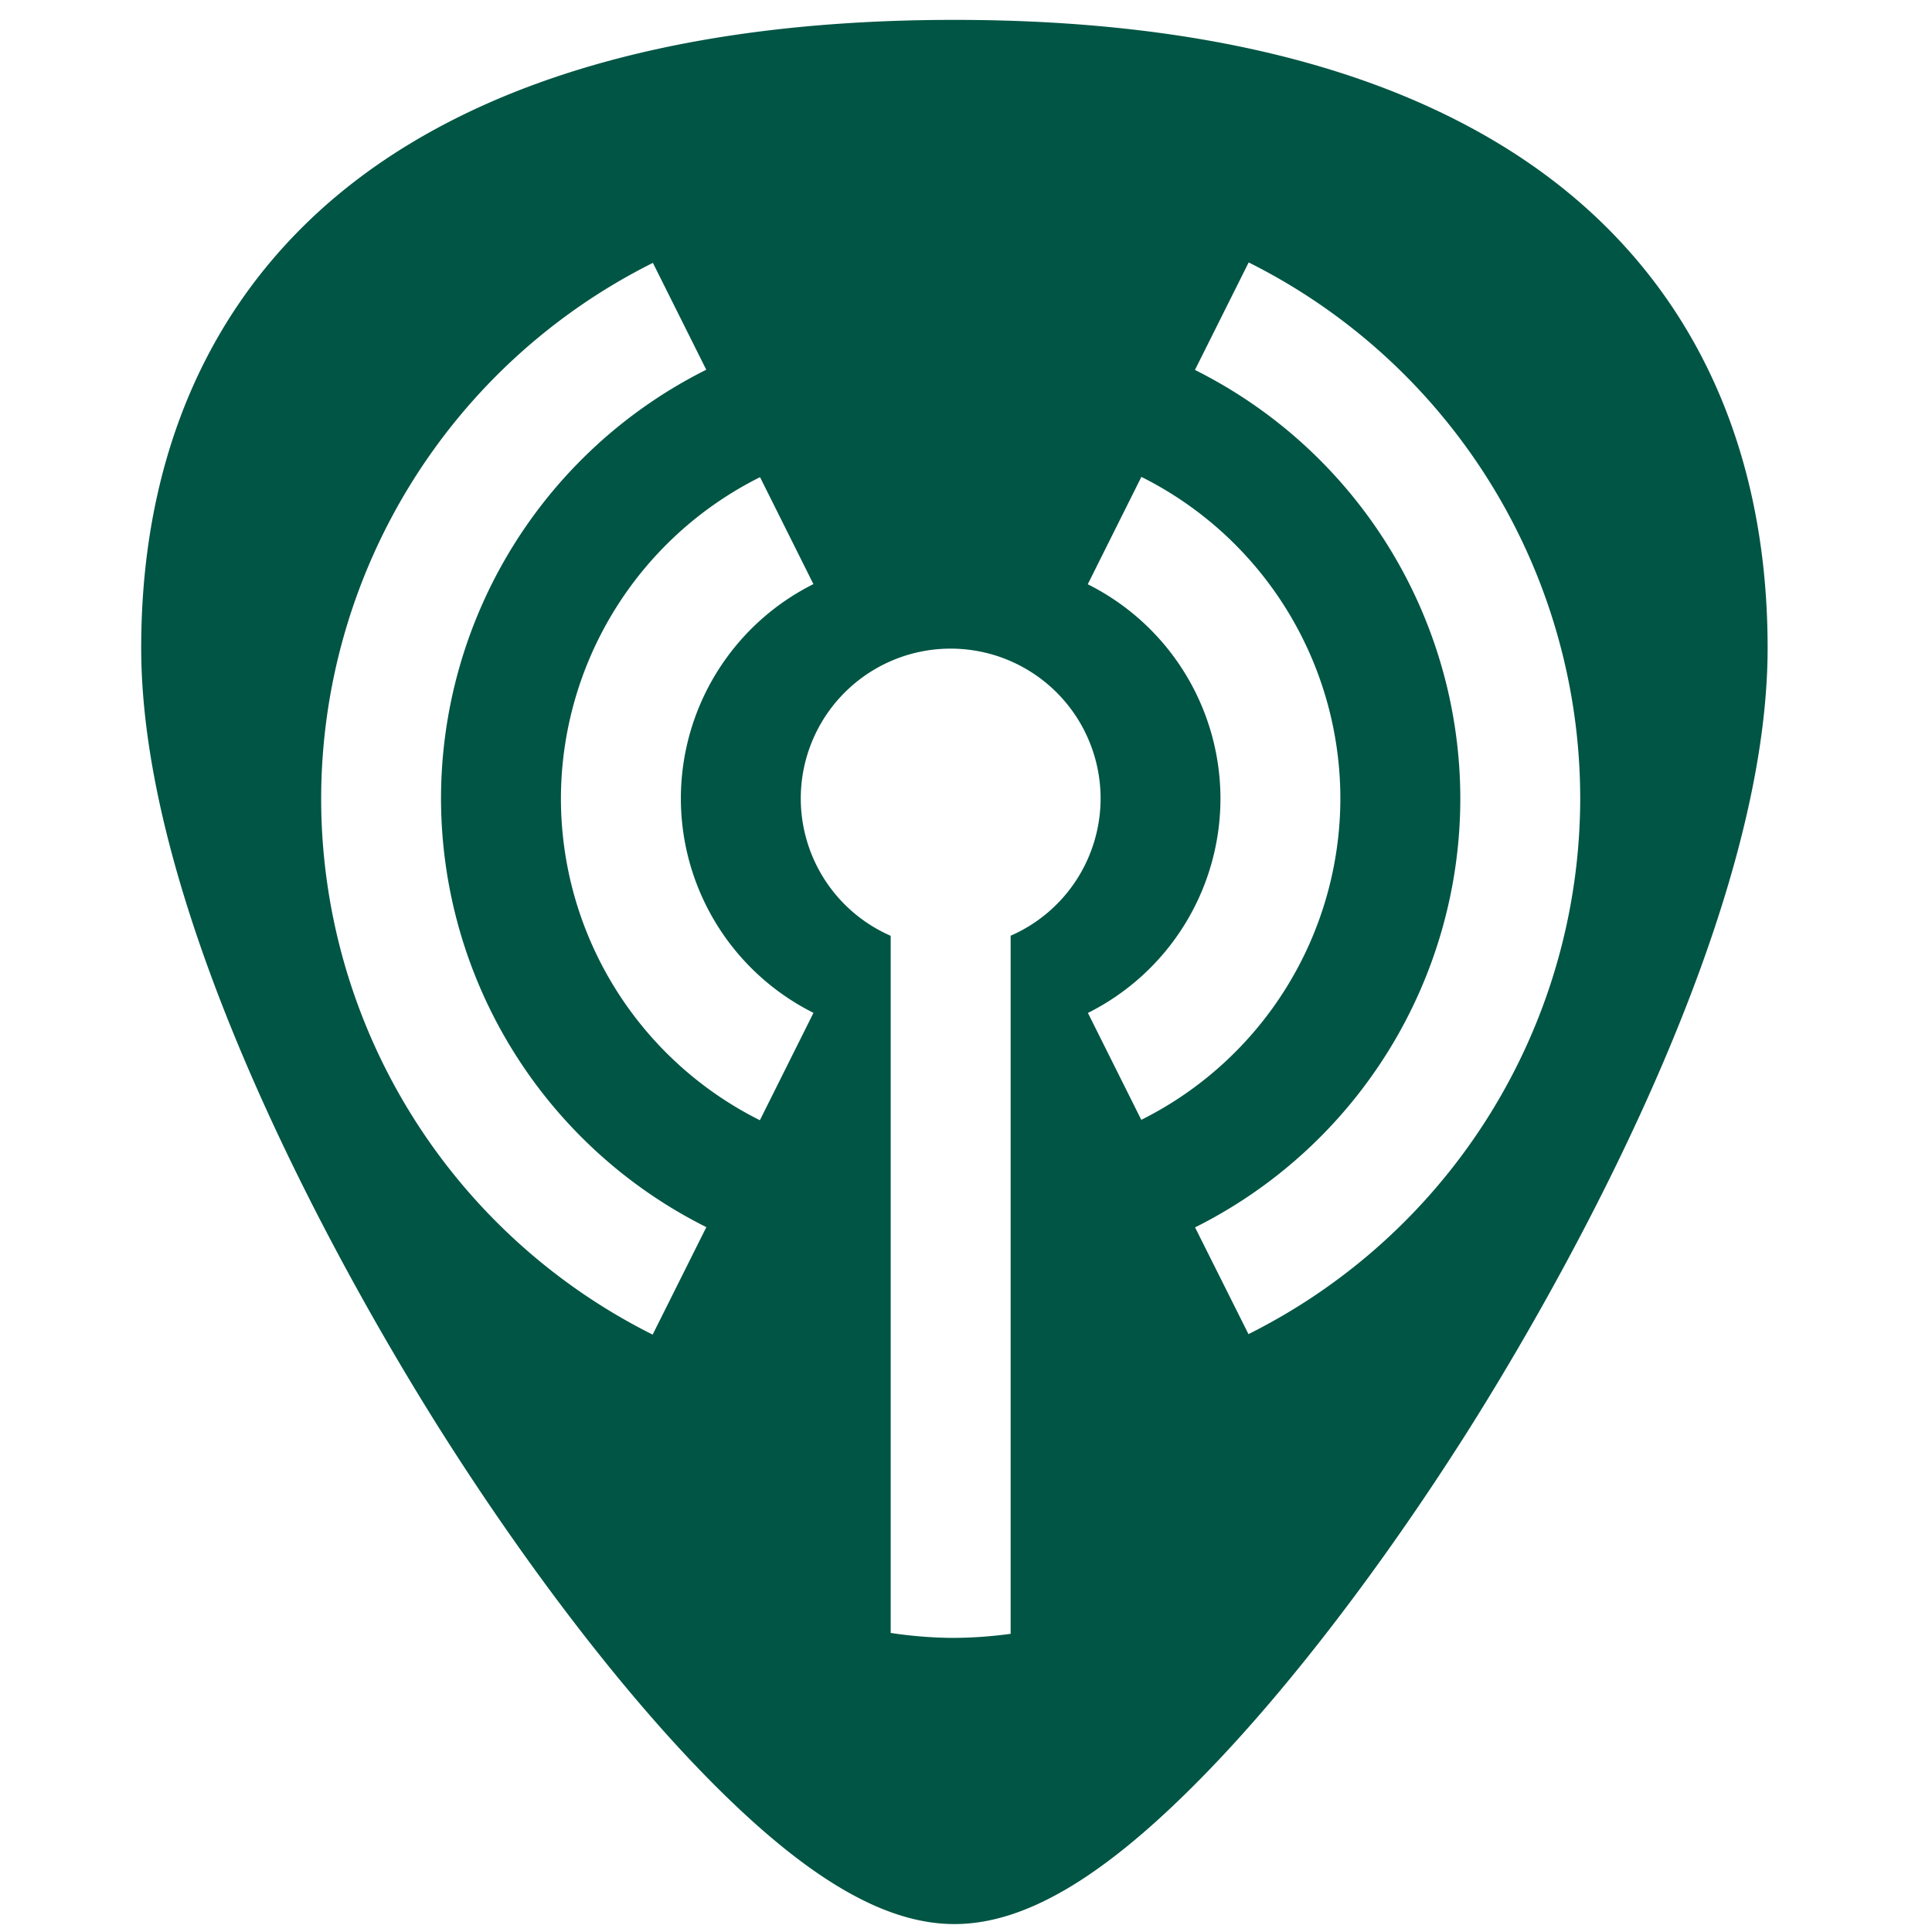 <?xml version="1.0" encoding="UTF-8" standalone="no"?>
<!-- Generator: Adobe Illustrator 19.0.0, SVG Export Plug-In . SVG Version: 6.00 Build 0)  -->

<svg
   xmlns:dc="http://purl.org/dc/elements/1.1/"
   xmlns:cc="http://creativecommons.org/ns#"
   xmlns:rdf="http://www.w3.org/1999/02/22-rdf-syntax-ns#"
   xmlns:svg="http://www.w3.org/2000/svg"
   xmlns="http://www.w3.org/2000/svg"
   xmlns:sodipodi="http://sodipodi.sourceforge.net/DTD/sodipodi-0.dtd"
   xmlns:inkscape="http://www.inkscape.org/namespaces/inkscape"
   version="1.1"
   id="Capa_1"
   x="0px"
   y="0px"
   viewBox="0 0 48 48"
   xml:space="preserve"
   sodipodi:docname="linssid48.svg"
   width="48"
   height="48"
   inkscape:version="0.92.3 (2405546, 2018-03-11)"><defs
   id="defs39" /><sodipodi:namedview
   pagecolor="#ffffff"
   bordercolor="#666666"
   borderopacity="1"
   objecttolerance="10"
   gridtolerance="10"
   guidetolerance="10"
   inkscape:pageopacity="0"
   inkscape:pageshadow="2"
   inkscape:window-width="1366"
   inkscape:window-height="690"
   id="namedview37"
   showgrid="false"
   showguides="true"
   inkscape:guide-bbox="true"
   inkscape:zoom="5.0729165"
   inkscape:cx="10.455536"
   inkscape:cy="23.442446"
   inkscape:window-x="0"
   inkscape:window-y="28"
   inkscape:window-maximized="1"
   inkscape:current-layer="Capa_1" />
<path
   style="fill:#005544;stroke-width:0.092"
   d="M 23.713 0.494 C 17.879 0.494 13.191 1.615 9.777 3.826 C 5.676 6.484 3.508 10.728 3.508 16.098 C 3.508 23.324 9.314 32.983 11.094 35.771 C 13.125 38.955 15.344 41.851 17.34 43.928 C 19.882 46.572 21.908 47.803 23.713 47.803 C 25.518 47.803 27.542 46.572 30.084 43.928 C 32.08 41.851 34.298 38.955 36.33 35.771 C 38.11 32.983 43.916 23.324 43.916 16.098 C 43.916 10.728 41.75 6.484 37.648 3.826 C 34.235 1.615 29.546 0.494 23.713 0.494 z M 31.023 6.52 A 14.896 14.896 0 0 1 39.26 19.84 A 14.896 14.896 0 0 1 31.018 33.146 L 29.691 30.494 A 11.917 11.917 0 0 0 36.281 19.84 A 11.917 11.917 0 0 0 29.688 9.191 L 31.023 6.52 z M 16.221 6.531 L 17.547 9.186 A 11.917 11.917 0 0 0 10.957 19.84 A 11.917 11.917 0 0 0 17.549 30.488 L 16.215 33.158 A 14.896 14.896 0 0 1 7.979 19.84 A 14.896 14.896 0 0 1 16.221 6.531 z M 28.357 11.848 A 8.938 8.938 0 0 1 33.301 19.84 A 8.938 8.938 0 0 1 28.355 27.822 L 27.029 25.166 A 5.959 5.959 0 0 0 30.322 19.84 A 5.959 5.959 0 0 0 27.025 14.516 L 28.357 11.848 z M 18.883 11.855 L 20.209 14.512 A 5.959 5.959 0 0 0 16.916 19.84 A 5.959 5.959 0 0 0 20.211 25.164 L 18.879 27.832 A 8.938 8.938 0 0 1 13.936 19.84 A 8.938 8.938 0 0 1 18.883 11.855 z M 23.619 16.115 A 3.724 3.724 0 0 1 27.344 19.84 A 3.724 3.724 0 0 1 25.104 23.25 L 25.109 23.25 L 25.109 40.592 A 14.896 20.521 0 0 1 23.619 40.693 A 14.896 20.521 0 0 1 22.129 40.57 L 22.129 23.25 A 3.724 3.724 0 0 1 19.895 19.84 A 3.724 3.724 0 0 1 23.619 16.115 z "
   id="path2" />

<g
   id="g6"
   transform="translate(0,-464)">
</g>
<g
   id="g8"
   transform="translate(0,-464)">
</g>
<g
   id="g10"
   transform="translate(0,-464)">
</g>
<g
   id="g12"
   transform="translate(0,-464)">
</g>
<g
   id="g14"
   transform="translate(0,-464)">
</g>
<g
   id="g16"
   transform="translate(0,-464)">
</g>
<g
   id="g18"
   transform="translate(0,-464)">
</g>
<g
   id="g20"
   transform="translate(0,-464)">
</g>
<g
   id="g22"
   transform="translate(0,-464)">
</g>
<g
   id="g24"
   transform="translate(0,-464)">
</g>
<g
   id="g26"
   transform="translate(0,-464)">
</g>
<g
   id="g28"
   transform="translate(0,-464)">
</g>
<g
   id="g30"
   transform="translate(0,-464)">
</g>
<g
   id="g32"
   transform="translate(0,-464)">
</g>
<g
   id="g34"
   transform="translate(0,-464)">
</g>
</svg>